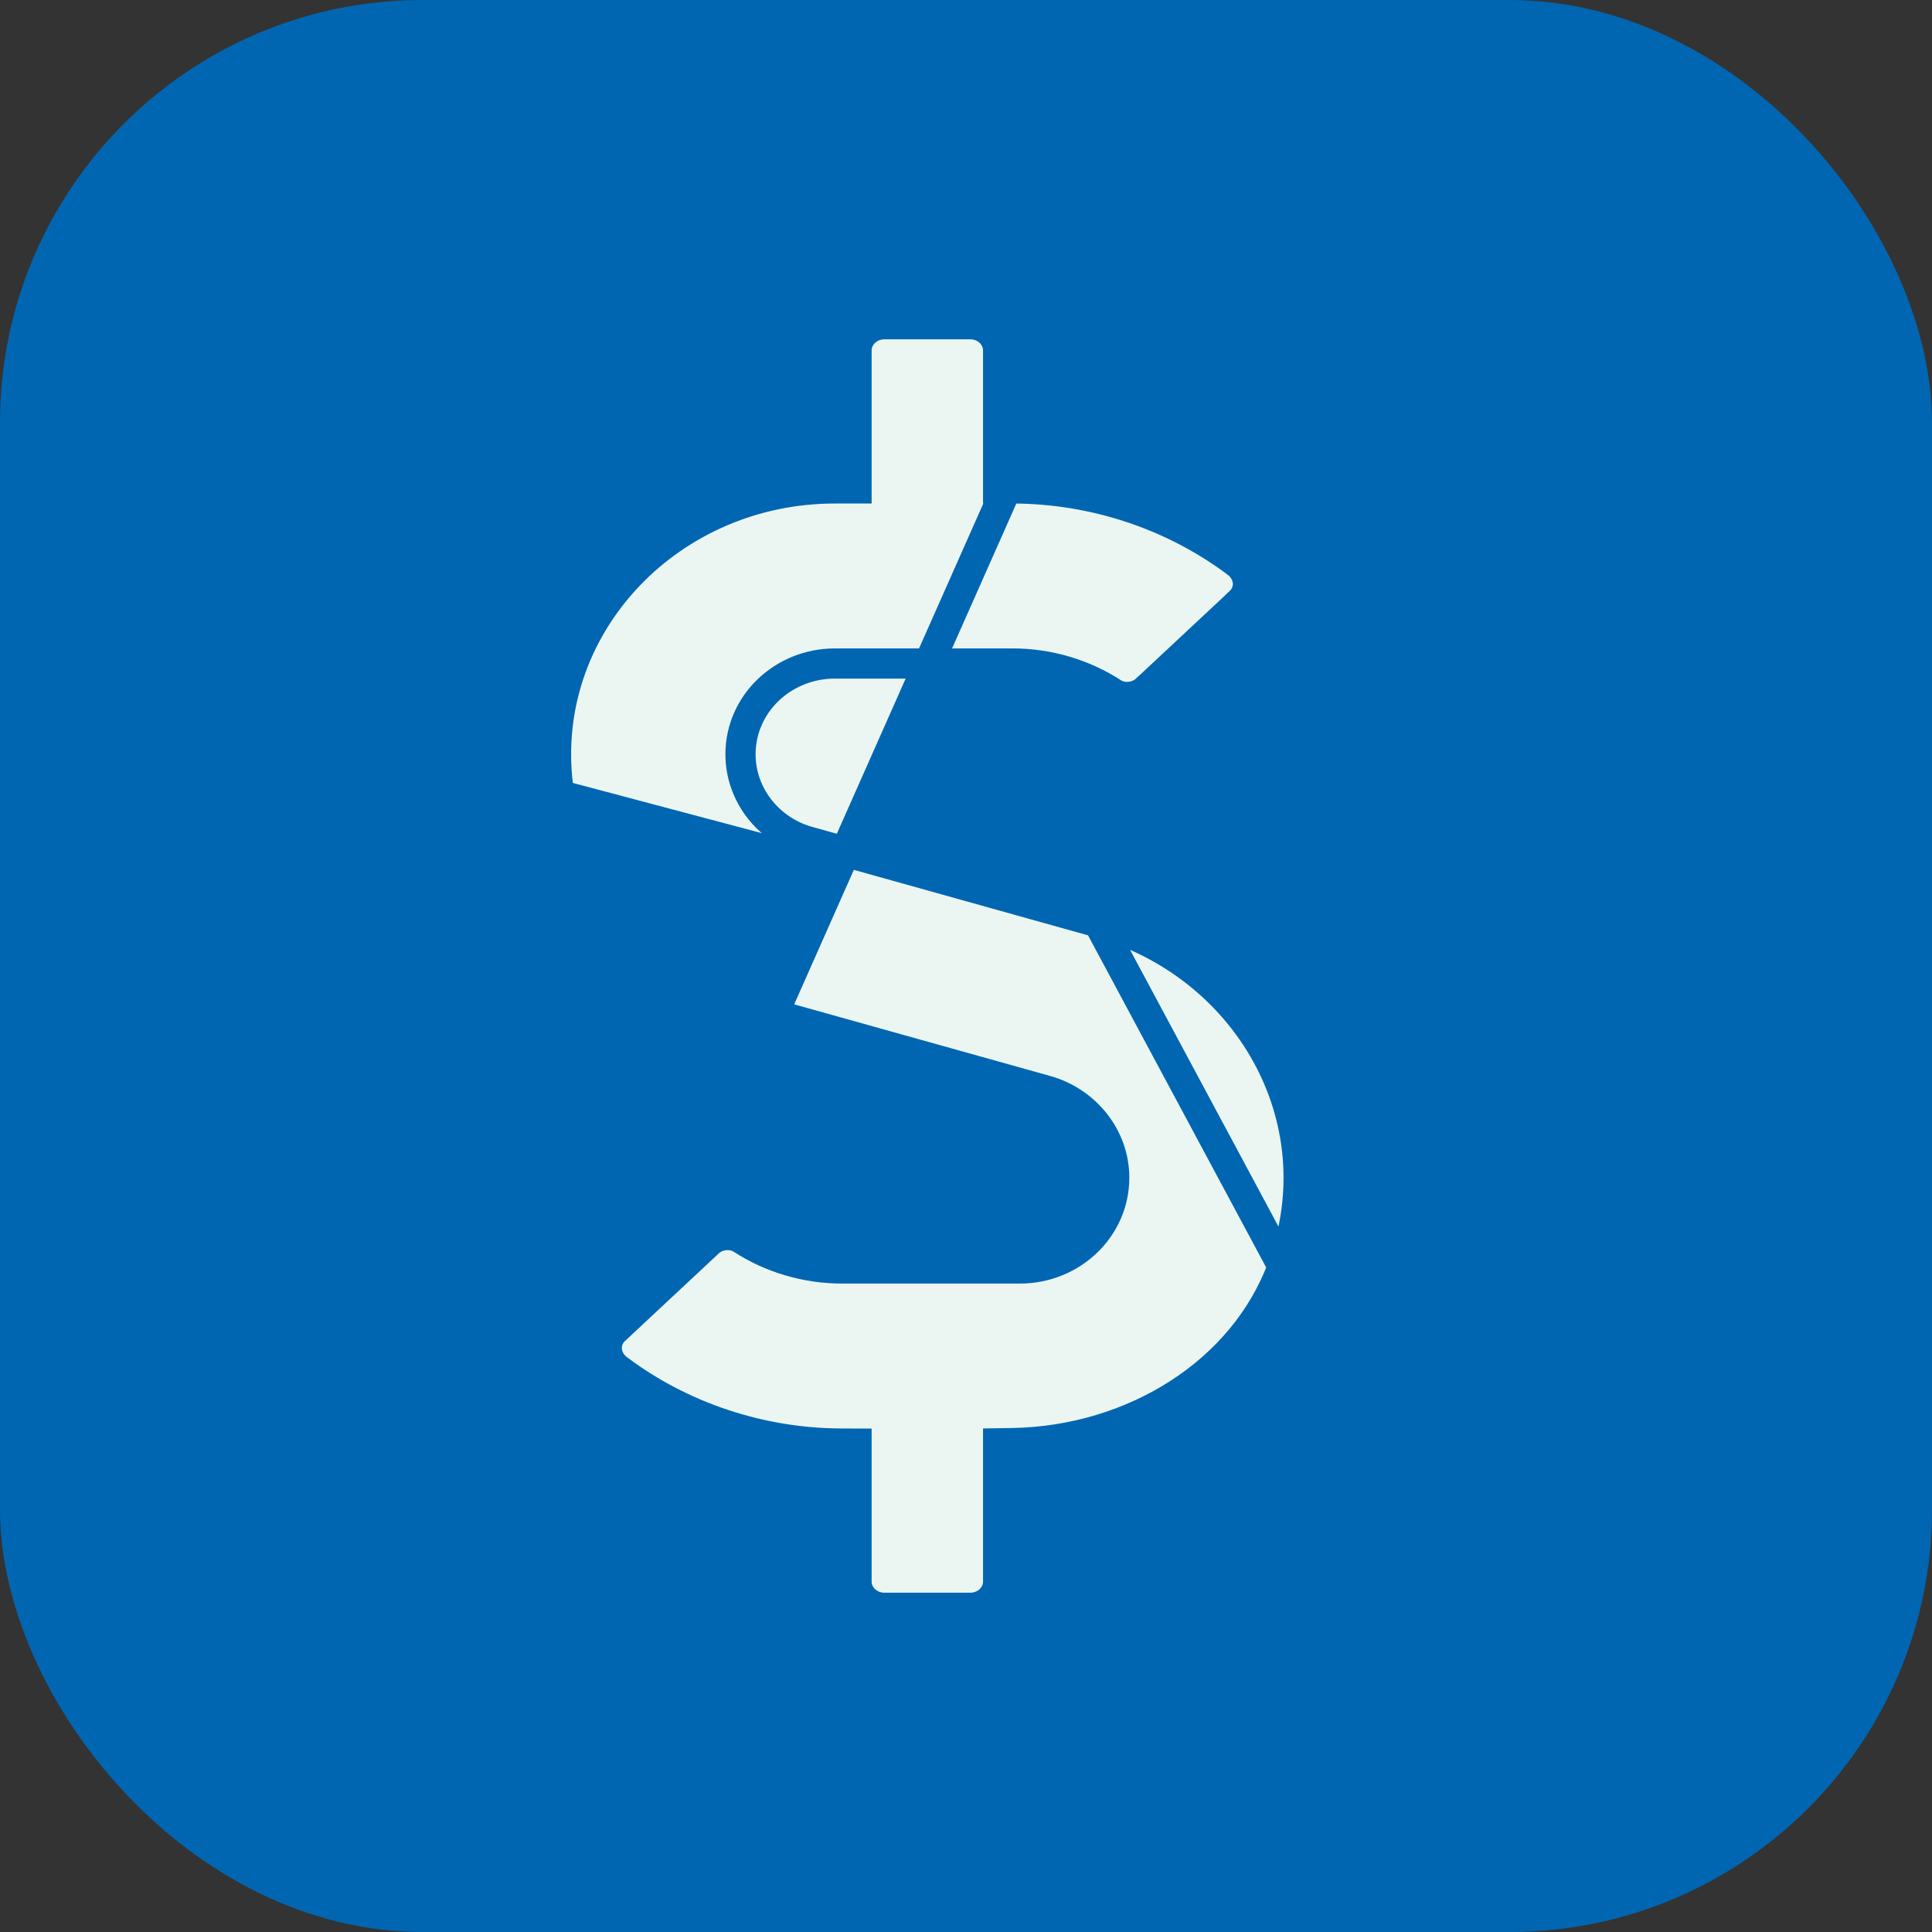 <svg width="32" height="32" viewBox="0 0 32 32" fill="none" xmlns="http://www.w3.org/2000/svg">
<rect x="0" y="0" width="32" height="32" fill="#333333" stroke="none"/>
<rect width="32" height="32" rx="7" fill="#0066B2"/>
<path d="M18.191 15.28L18.191 15.28L13.391 13.938C13.391 13.938 13.39 13.938 13.39 13.938C12.731 13.756 12.265 13.164 12.265 12.494C12.265 11.653 12.974 10.99 13.826 10.99H16.773C17.363 10.99 17.944 11.161 18.429 11.476C18.6 11.586 18.838 11.561 18.989 11.419L18.99 11.419L20.537 9.974L20.537 9.973C20.729 9.795 20.715 9.49 20.479 9.316L20.478 9.315C19.432 8.532 18.124 8.094 16.782 8.09L16.532 8.089V7.84V5.8C16.532 5.575 16.335 5.37 16.071 5.37H14.649C14.385 5.37 14.187 5.575 14.187 5.8V7.84V8.09H13.937H13.826C11.128 8.09 8.982 10.302 9.229 12.899M18.191 15.28L21.246 20.976C20.604 22.736 18.766 23.865 16.778 23.902L16.532 23.906V24.152V26.2C16.532 26.426 16.335 26.63 16.071 26.63H14.649C14.385 26.63 14.187 26.426 14.187 26.2V24.16V23.911L13.938 23.91C12.595 23.906 11.287 23.468 10.242 22.685L10.24 22.684C10.005 22.51 9.991 22.205 10.182 22.027L10.183 22.027L11.73 20.582L11.73 20.581C11.881 20.439 12.12 20.415 12.29 20.524C12.776 20.839 13.357 21.01 13.946 21.01H16.893C17.745 21.01 18.455 20.348 18.455 19.506C18.455 18.835 17.987 18.249 17.33 18.063L17.33 18.063L12.773 16.788C12.773 16.788 12.773 16.788 12.773 16.788C10.878 16.257 9.404 14.736 9.229 12.899M18.191 15.28C20.64 15.964 22.147 18.509 21.246 20.976L18.191 15.28ZM9.229 12.899L8.981 12.923M9.229 12.899L8.981 12.923M8.981 12.923C9.167 14.882 10.732 16.476 12.706 17.029L16.782 7.84V5.8C16.782 5.426 16.462 5.12 16.071 5.12H14.649C14.257 5.12 13.937 5.426 13.937 5.8V7.59V7.84H13.826C10.994 7.84 8.718 10.165 8.981 12.923Z" fill="#EBF6F2" stroke="#0066B2" stroke-width="0.5"/>
</svg>
